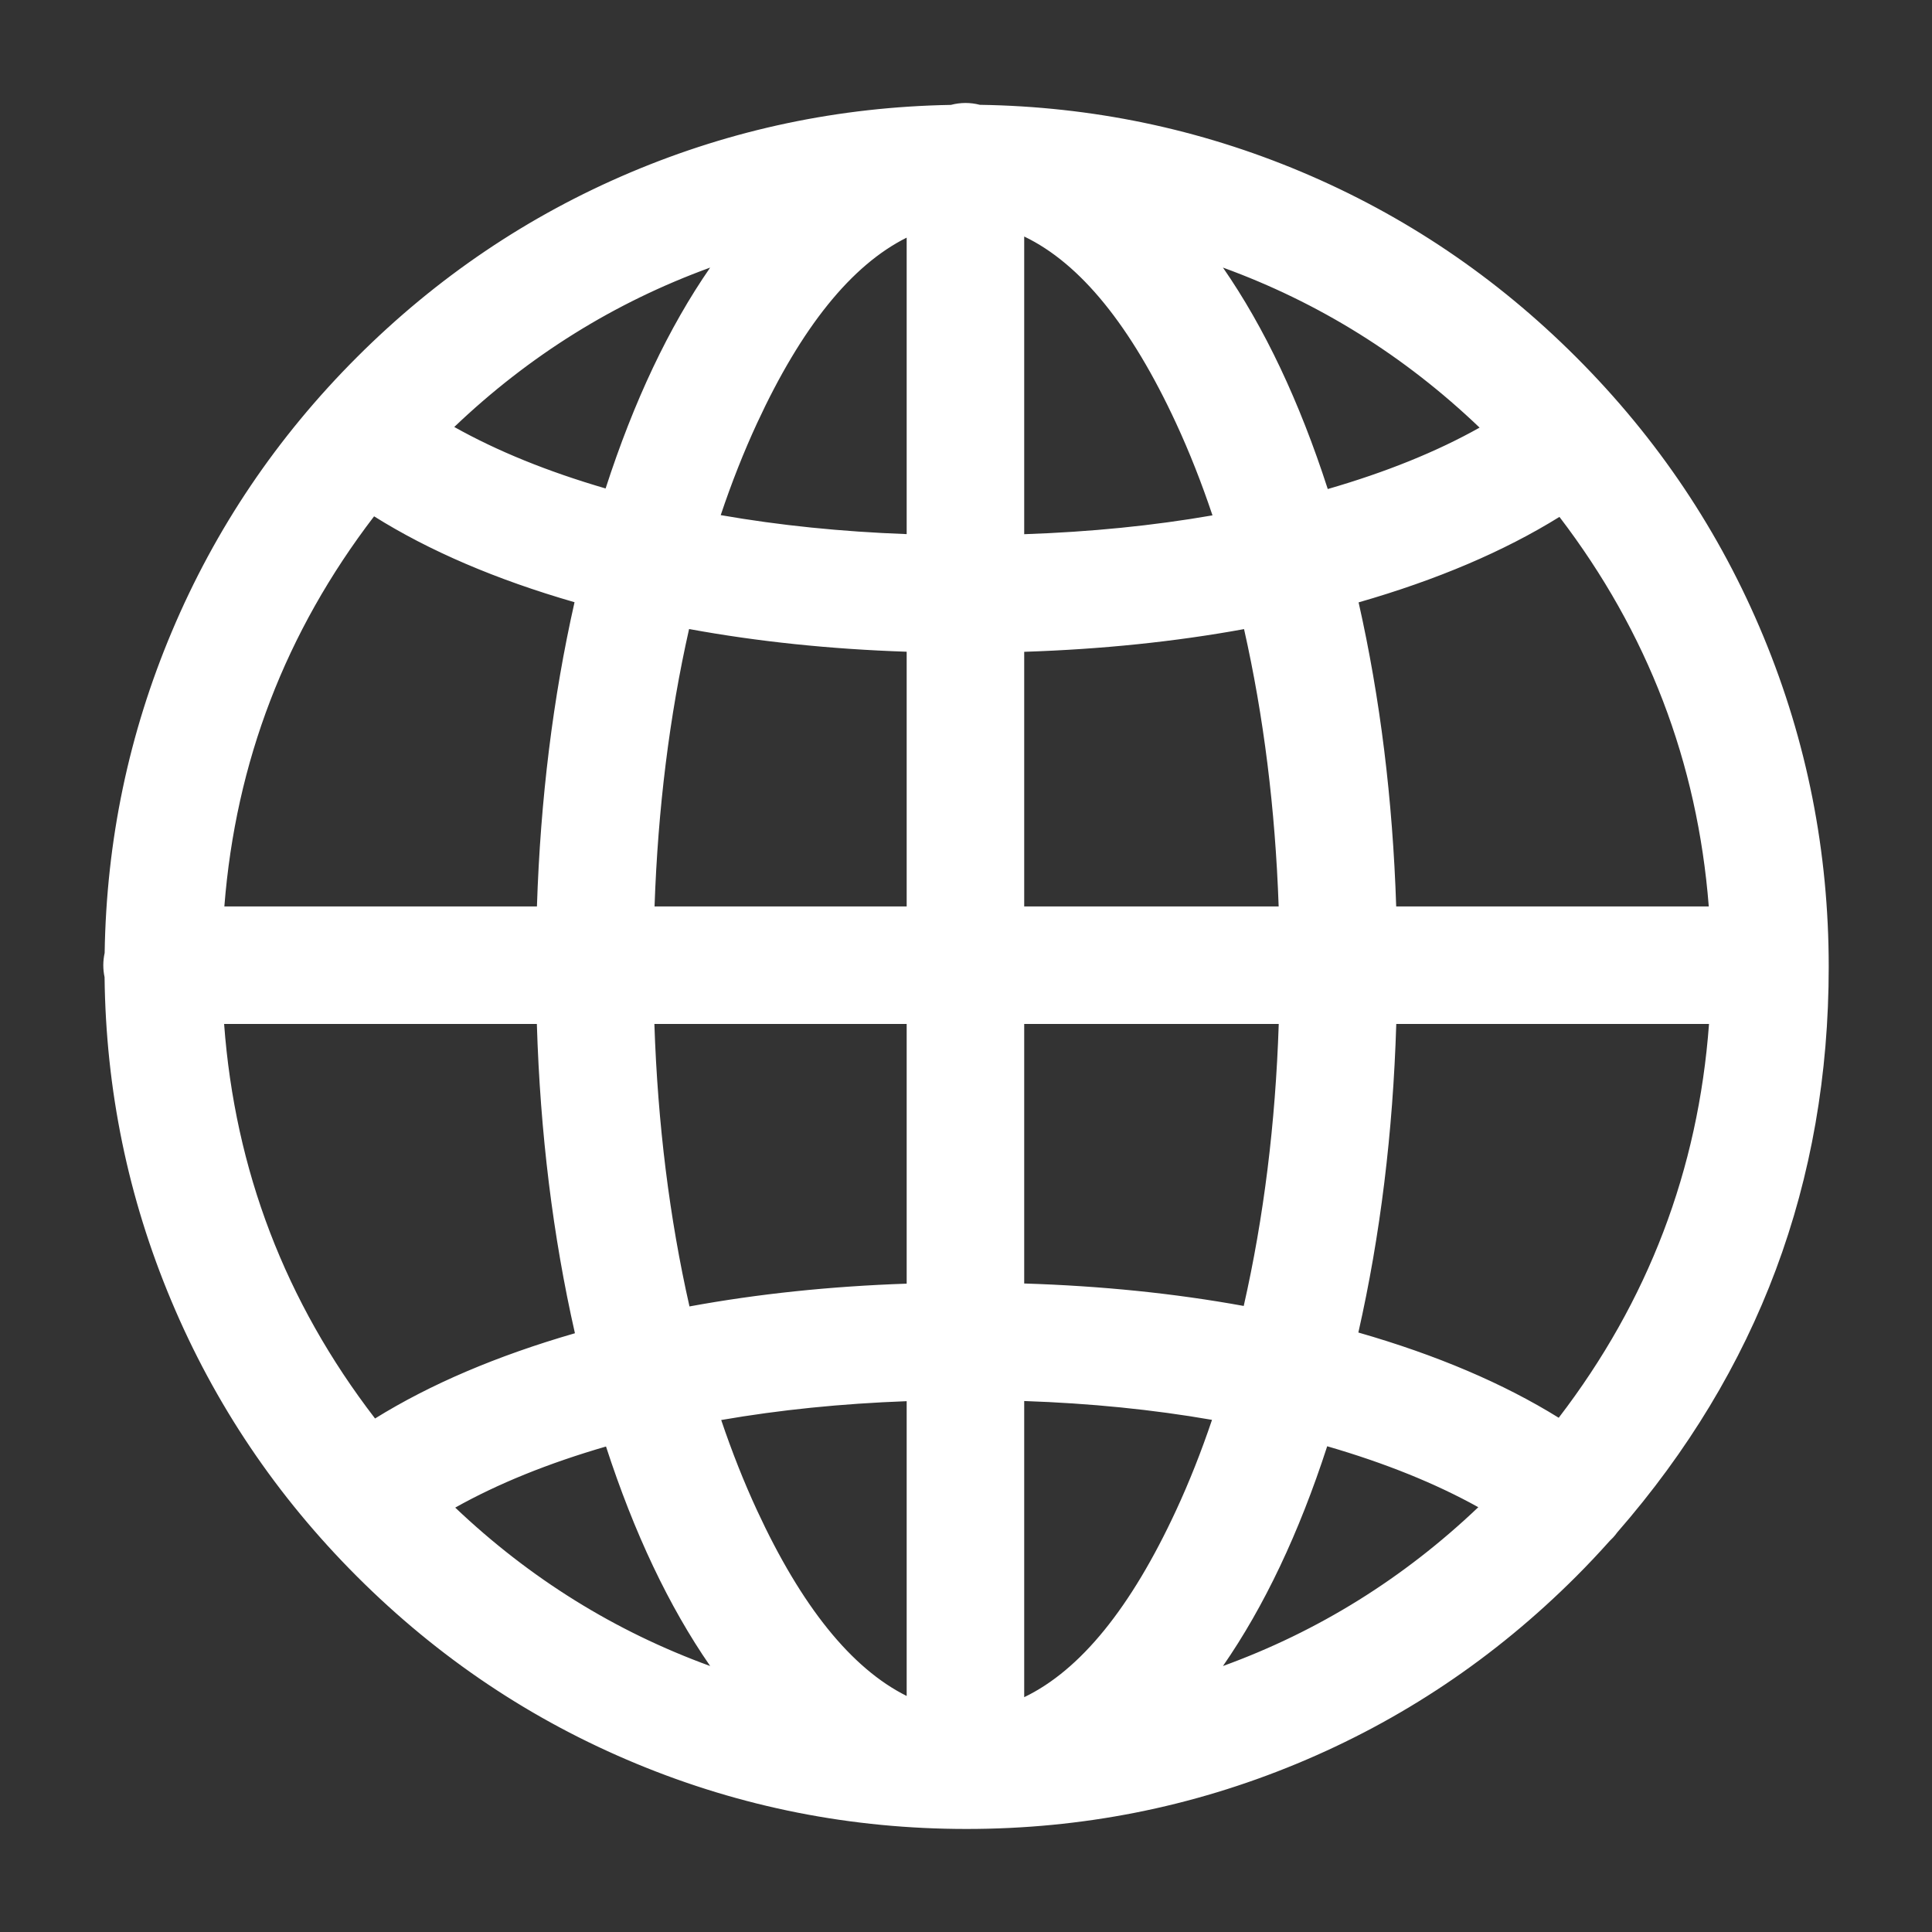 <svg xmlns="http://www.w3.org/2000/svg" xmlns:xlink="http://www.w3.org/1999/xlink" fill="none" version="1.1" width="24" height="24" viewBox="0 0 24 24"><rect x="0" y="0" width="24" height="24" fill="#333333" stroke="none"/><defs><clipPath id="master_svg0_1_06919"><rect x="0" y="0" width="24" height="24" rx="0"/></clipPath></defs><g clip-path="url(#master_svg0_1_06919)"><g><path d="M19.894,18.881C21.558,16.976,22.467,14.563,22.467,12.01C22.467,9.216,21.379,6.59,19.403,4.614C17.458,2.669,14.881,1.585,12.136,1.552C12.091,1.538,11.895,1.538,11.849,1.552C9.114,1.593,6.549,2.676,4.611,4.614C2.669,6.556,1.585,9.128,1.549,11.869C1.539,11.908,1.539,12.071,1.549,12.109C1.574,14.866,2.659,17.454,4.611,19.406C6.587,21.382,9.213,22.47,12.007,22.47C14.801,22.47,17.428,21.382,19.403,19.406C19.547,19.262,19.686,19.115,19.82,18.964C19.832,18.953,19.844,18.942,19.855,18.93C19.869,18.914,19.882,18.898,19.894,18.881ZM2.518,12.47L6.913,12.47C6.944,14.009,7.13,15.453,7.44,16.738C5.994,17.129,5.077,17.637,4.603,17.955C3.382,16.438,2.617,14.54,2.518,12.47ZM4.591,6.08C5.062,6.398,5.979,6.911,7.435,7.305C7.13,8.573,6.947,9.995,6.914,11.51L2.52,11.51C2.627,9.463,3.385,7.585,4.591,6.08ZM21.494,11.51L17.101,11.51C17.068,9.995,16.884,8.574,16.58,7.306C18.032,6.915,18.952,6.405,19.429,6.087C20.631,7.591,21.388,9.466,21.494,11.51ZM16.141,11.51L12.473,11.51L12.473,7.853C13.696,7.827,14.749,7.702,15.643,7.524C15.938,8.746,16.108,10.099,16.141,11.51ZM12.473,6.893L12.473,2.576C13.336,2.82,14.178,3.73,14.838,5.155C15.045,5.601,15.228,6.084,15.388,6.597C14.567,6.755,13.6,6.869,12.473,6.893ZM11.513,2.585L11.513,6.893C10.4,6.866,9.442,6.752,8.627,6.592C8.787,6.081,8.97,5.6,9.176,5.155C9.829,3.745,10.66,2.84,11.513,2.585ZM11.513,7.853L11.513,11.51L7.873,11.51C7.906,10.099,8.077,8.746,8.371,7.524C9.258,7.7,10.3,7.826,11.513,7.853ZM7.873,12.47L11.513,12.47L11.513,16.189C10.303,16.217,9.263,16.342,8.377,16.519C8.076,15.28,7.903,13.904,7.873,12.47ZM11.513,17.149L11.513,21.436C10.66,21.18,9.829,20.275,9.176,18.865C8.973,18.426,8.792,17.951,8.633,17.446C9.445,17.289,10.401,17.176,11.513,17.149ZM12.473,21.444L12.473,17.147C13.595,17.171,14.561,17.285,15.382,17.444C15.223,17.949,15.042,18.425,14.838,18.865C14.178,20.291,13.336,21.2,12.473,21.444ZM12.473,16.187L12.473,12.47L16.142,12.47C16.111,13.902,15.939,15.275,15.639,16.513C14.746,16.336,13.695,16.212,12.473,16.187ZM17.101,12.47L21.496,12.47C21.397,14.536,20.635,16.43,19.419,17.946C18.939,17.625,18.021,17.118,16.576,16.73C16.885,15.447,17.07,14.006,17.101,12.47ZM18.786,5.361C18.356,5.632,17.56,6.049,16.328,6.381C15.876,4.903,15.247,3.685,14.498,2.842C16.148,3.291,17.621,4.174,18.786,5.361ZM9.516,2.842C8.768,3.684,8.14,4.899,7.688,6.374C6.46,6.04,5.664,5.622,5.237,5.353C6.4,4.17,7.87,3.29,9.516,2.842ZM5.248,18.679C5.677,18.409,6.469,17.994,7.693,17.663C8.145,19.131,8.771,20.34,9.516,21.178C7.875,20.732,6.41,19.856,5.248,18.679ZM14.498,21.178C15.244,20.339,15.87,19.129,16.322,17.661C17.54,17.989,18.337,18.402,18.772,18.673C17.609,19.853,16.142,20.731,14.498,21.178Z" fill="#FFFFFF" fill-opacity="1"/><path d="M20.039,19.099L20.039,19.099Q20.065,19.071,20.09,19.036Q22.717,16.023,22.717,12.01Q22.717,9.865,21.907,7.909Q21.097,5.954,19.58,4.437Q18.087,2.944,16.167,2.135Q14.263,1.334,12.172,1.302Q11.992,1.256,11.812,1.303Q9.73,1.34,7.834,2.141Q5.922,2.95,4.434,4.437Q2.943,5.928,2.135,7.845Q1.332,9.748,1.3,11.838Q1.267,11.989,1.299,12.139Q1.323,14.241,2.127,16.156Q2.936,18.085,4.434,19.583Q5.951,21.1,7.907,21.91Q9.862,22.72,12.007,22.72Q14.152,22.72,16.108,21.91Q18.063,21.1,19.58,19.583Q19.788,19.375,19.998,19.14Q20.02,19.12,20.039,19.099ZM19.689,18.737Q19.678,18.753,19.671,18.761L19.67,18.761Q19.664,18.768,19.654,18.778L19.643,18.787L19.634,18.798Q19.428,19.028,19.227,19.23Q17.78,20.676,15.916,21.448Q14.053,22.22,12.007,22.22Q9.961,22.22,8.098,21.448Q6.234,20.676,4.788,19.23Q3.359,17.801,2.588,15.963Q1.817,14.126,1.799,12.107L1.798,12.076L1.791,12.047Q1.776,11.99,1.791,11.932L1.799,11.903L1.799,11.873Q1.854,7.725,4.788,4.791Q7.715,1.863,11.853,1.802L11.889,1.802L11.924,1.791Q11.993,1.769,12.061,1.791L12.096,1.801L12.133,1.802Q16.288,1.852,19.226,4.791Q20.673,6.237,21.445,8.101Q22.217,9.964,22.217,12.01Q22.217,15.842,19.706,18.716L19.697,18.726L19.689,18.737ZM12.478,7.143Q14.056,7.109,15.436,6.842L15.71,6.789L15.627,6.522Q15.38,5.73,15.065,5.05Q13.999,2.747,12.541,2.336L12.223,2.246L12.223,7.149L12.478,7.143ZM11.441,2.345Q10.002,2.776,8.949,5.05L8.949,5.05Q8.635,5.728,8.389,6.518L8.306,6.784L8.579,6.838Q9.947,7.105,11.507,7.142L11.763,7.149L11.763,2.249L11.441,2.345ZM9.45,2.601Q6.914,3.291,5.059,5.177L4.841,5.398L5.104,5.564Q6.125,6.209,7.623,6.615L7.856,6.679L7.927,6.447Q8.601,4.248,9.703,3.008L10.26,2.381L9.45,2.601ZM18.964,5.186Q17.106,3.292,14.564,2.601L13.754,2.381L14.312,3.008Q15.415,4.25,16.089,6.454L16.16,6.685L16.393,6.622Q17.898,6.217,18.919,5.573L19.181,5.407L18.964,5.186ZM15.062,6.402Q14.858,5.794,14.611,5.26Q13.768,3.439,12.723,2.938L12.723,6.636Q13.958,6.594,15.062,6.402ZM9.403,5.26L9.403,5.26Q10.233,3.466,11.263,2.952L11.263,6.635Q10.045,6.59,8.953,6.399Q9.157,5.792,9.403,5.26ZM5.643,5.304Q7.039,3.973,8.822,3.324Q8.05,4.44,7.523,6.068Q6.441,5.752,5.643,5.304ZM15.192,3.324Q15.966,4.442,16.494,6.075Q17.582,5.76,18.38,5.312Q16.981,3.975,15.192,3.324ZM4.396,5.924Q2.433,8.373,2.27,11.497L2.257,11.76L7.158,11.76L7.164,11.516Q7.212,9.304,7.678,7.363L7.735,7.127L7.5,7.063Q5.823,6.61,4.731,5.873L4.54,5.744L4.396,5.924ZM21.744,11.497Q21.581,8.378,19.624,5.931L19.481,5.752L19.29,5.879Q18.191,6.613,16.515,7.065L16.28,7.128L16.337,7.364Q16.802,9.305,16.851,11.516L16.856,11.76L21.757,11.76L21.744,11.497ZM2.787,11.26Q2.998,8.568,4.647,6.414Q5.676,7.059,7.137,7.481Q6.735,9.263,6.67,11.26L2.787,11.26ZM19.372,6.421Q21.016,8.573,21.227,11.26L17.344,11.26Q17.279,9.264,16.877,7.483Q18.338,7.063,19.372,6.421ZM11.519,7.603Q9.863,7.566,8.42,7.278L8.184,7.231L8.128,7.465Q7.673,9.354,7.623,11.504L7.617,11.76L11.763,11.76L11.763,7.608L11.519,7.603ZM16.391,11.504Q16.341,9.354,15.886,7.466L15.83,7.232L15.594,7.279Q14.138,7.568,12.467,7.603L12.223,7.608L12.223,11.76L16.397,11.76L16.391,11.504ZM8.56,7.814Q8.194,9.437,8.131,11.26L11.263,11.26L11.263,8.096Q9.835,8.048,8.56,7.814ZM15.454,7.815Q15.82,9.438,15.884,11.26L12.723,11.26L12.723,8.097Q14.166,8.05,15.454,7.815ZM2.269,12.482Q2.42,15.64,4.408,18.111L4.551,18.29L4.741,18.163Q5.837,17.431,7.506,16.979L7.74,16.916L7.683,16.679Q7.208,14.712,7.163,12.465L7.158,12.22L2.256,12.22L2.269,12.482ZM7.623,12.475Q7.669,14.662,8.134,16.578L8.19,16.811L8.426,16.764Q9.867,16.477,11.519,16.439L11.763,16.433L11.763,12.22L7.617,12.22L7.623,12.475ZM12.468,16.437Q14.138,16.471,15.591,16.758L15.826,16.805L15.882,16.572Q16.345,14.658,16.392,12.475L16.397,12.22L12.223,12.22L12.223,16.432L12.468,16.437ZM16.851,12.465Q16.806,14.707,16.333,16.671L16.276,16.908L16.511,16.971Q18.182,17.421,19.28,18.154L19.471,18.281L19.614,18.102Q21.595,15.634,21.746,12.482L21.758,12.22L16.856,12.22L16.851,12.465ZM16.874,16.553Q18.33,16.971,19.363,17.612Q21.029,15.439,21.23,12.72L17.345,12.72Q17.283,14.747,16.874,16.553ZM4.659,17.621Q5.689,16.982,7.142,16.562Q6.731,14.752,6.669,12.72L2.784,12.72Q2.986,15.445,4.659,17.621ZM15.45,16.223Q15.824,14.575,15.885,12.72L12.723,12.72L12.723,15.944Q14.165,15.989,15.45,16.223ZM8.565,16.229Q8.191,14.578,8.129,12.72L11.263,12.72L11.263,15.946Q9.838,15.995,8.565,16.229ZM12.541,21.685Q13.999,21.273,15.065,18.97Q15.375,18.3,15.62,17.519L15.704,17.252L15.429,17.198Q14.051,16.931,12.478,16.897L12.223,16.892L12.223,21.774L12.541,21.685ZM11.507,16.899Q9.947,16.936,8.586,17.201L8.311,17.254L8.395,17.521Q8.639,18.301,8.949,18.97Q10.002,21.244,11.441,21.675L11.763,21.771L11.763,16.893L11.507,16.899ZM15.056,17.638Q14.854,18.236,14.611,18.76Q13.768,20.581,12.723,21.083L12.723,17.404Q13.953,17.446,15.056,17.638ZM8.959,17.64Q9.161,18.237,9.403,18.76Q10.233,20.554,11.263,21.068L11.263,17.406Q10.047,17.451,8.959,17.64ZM14.564,21.419Q17.096,20.731,18.95,18.849L19.169,18.626L18.904,18.461Q17.879,17.822,16.387,17.419L16.154,17.356L16.083,17.587Q15.409,19.776,14.312,21.012L13.754,21.64L14.564,21.419ZM5.07,18.855Q6.923,20.732,9.45,21.419L10.26,21.64L9.703,21.012Q8.606,19.777,7.932,17.59L7.861,17.359L7.628,17.422Q6.131,17.826,5.115,18.468L4.852,18.633L5.07,18.855ZM18.364,18.723Q16.971,20.049,15.192,20.696Q15.961,19.586,16.487,17.966Q17.565,18.279,18.364,18.723ZM8.822,20.696Q8.054,19.586,7.528,17.969Q6.448,18.283,5.655,18.728Q7.047,20.05,8.822,20.696Z" fill-rule="evenodd" fill="#FFFFFF" fill-opacity="1"/></g></g></svg>